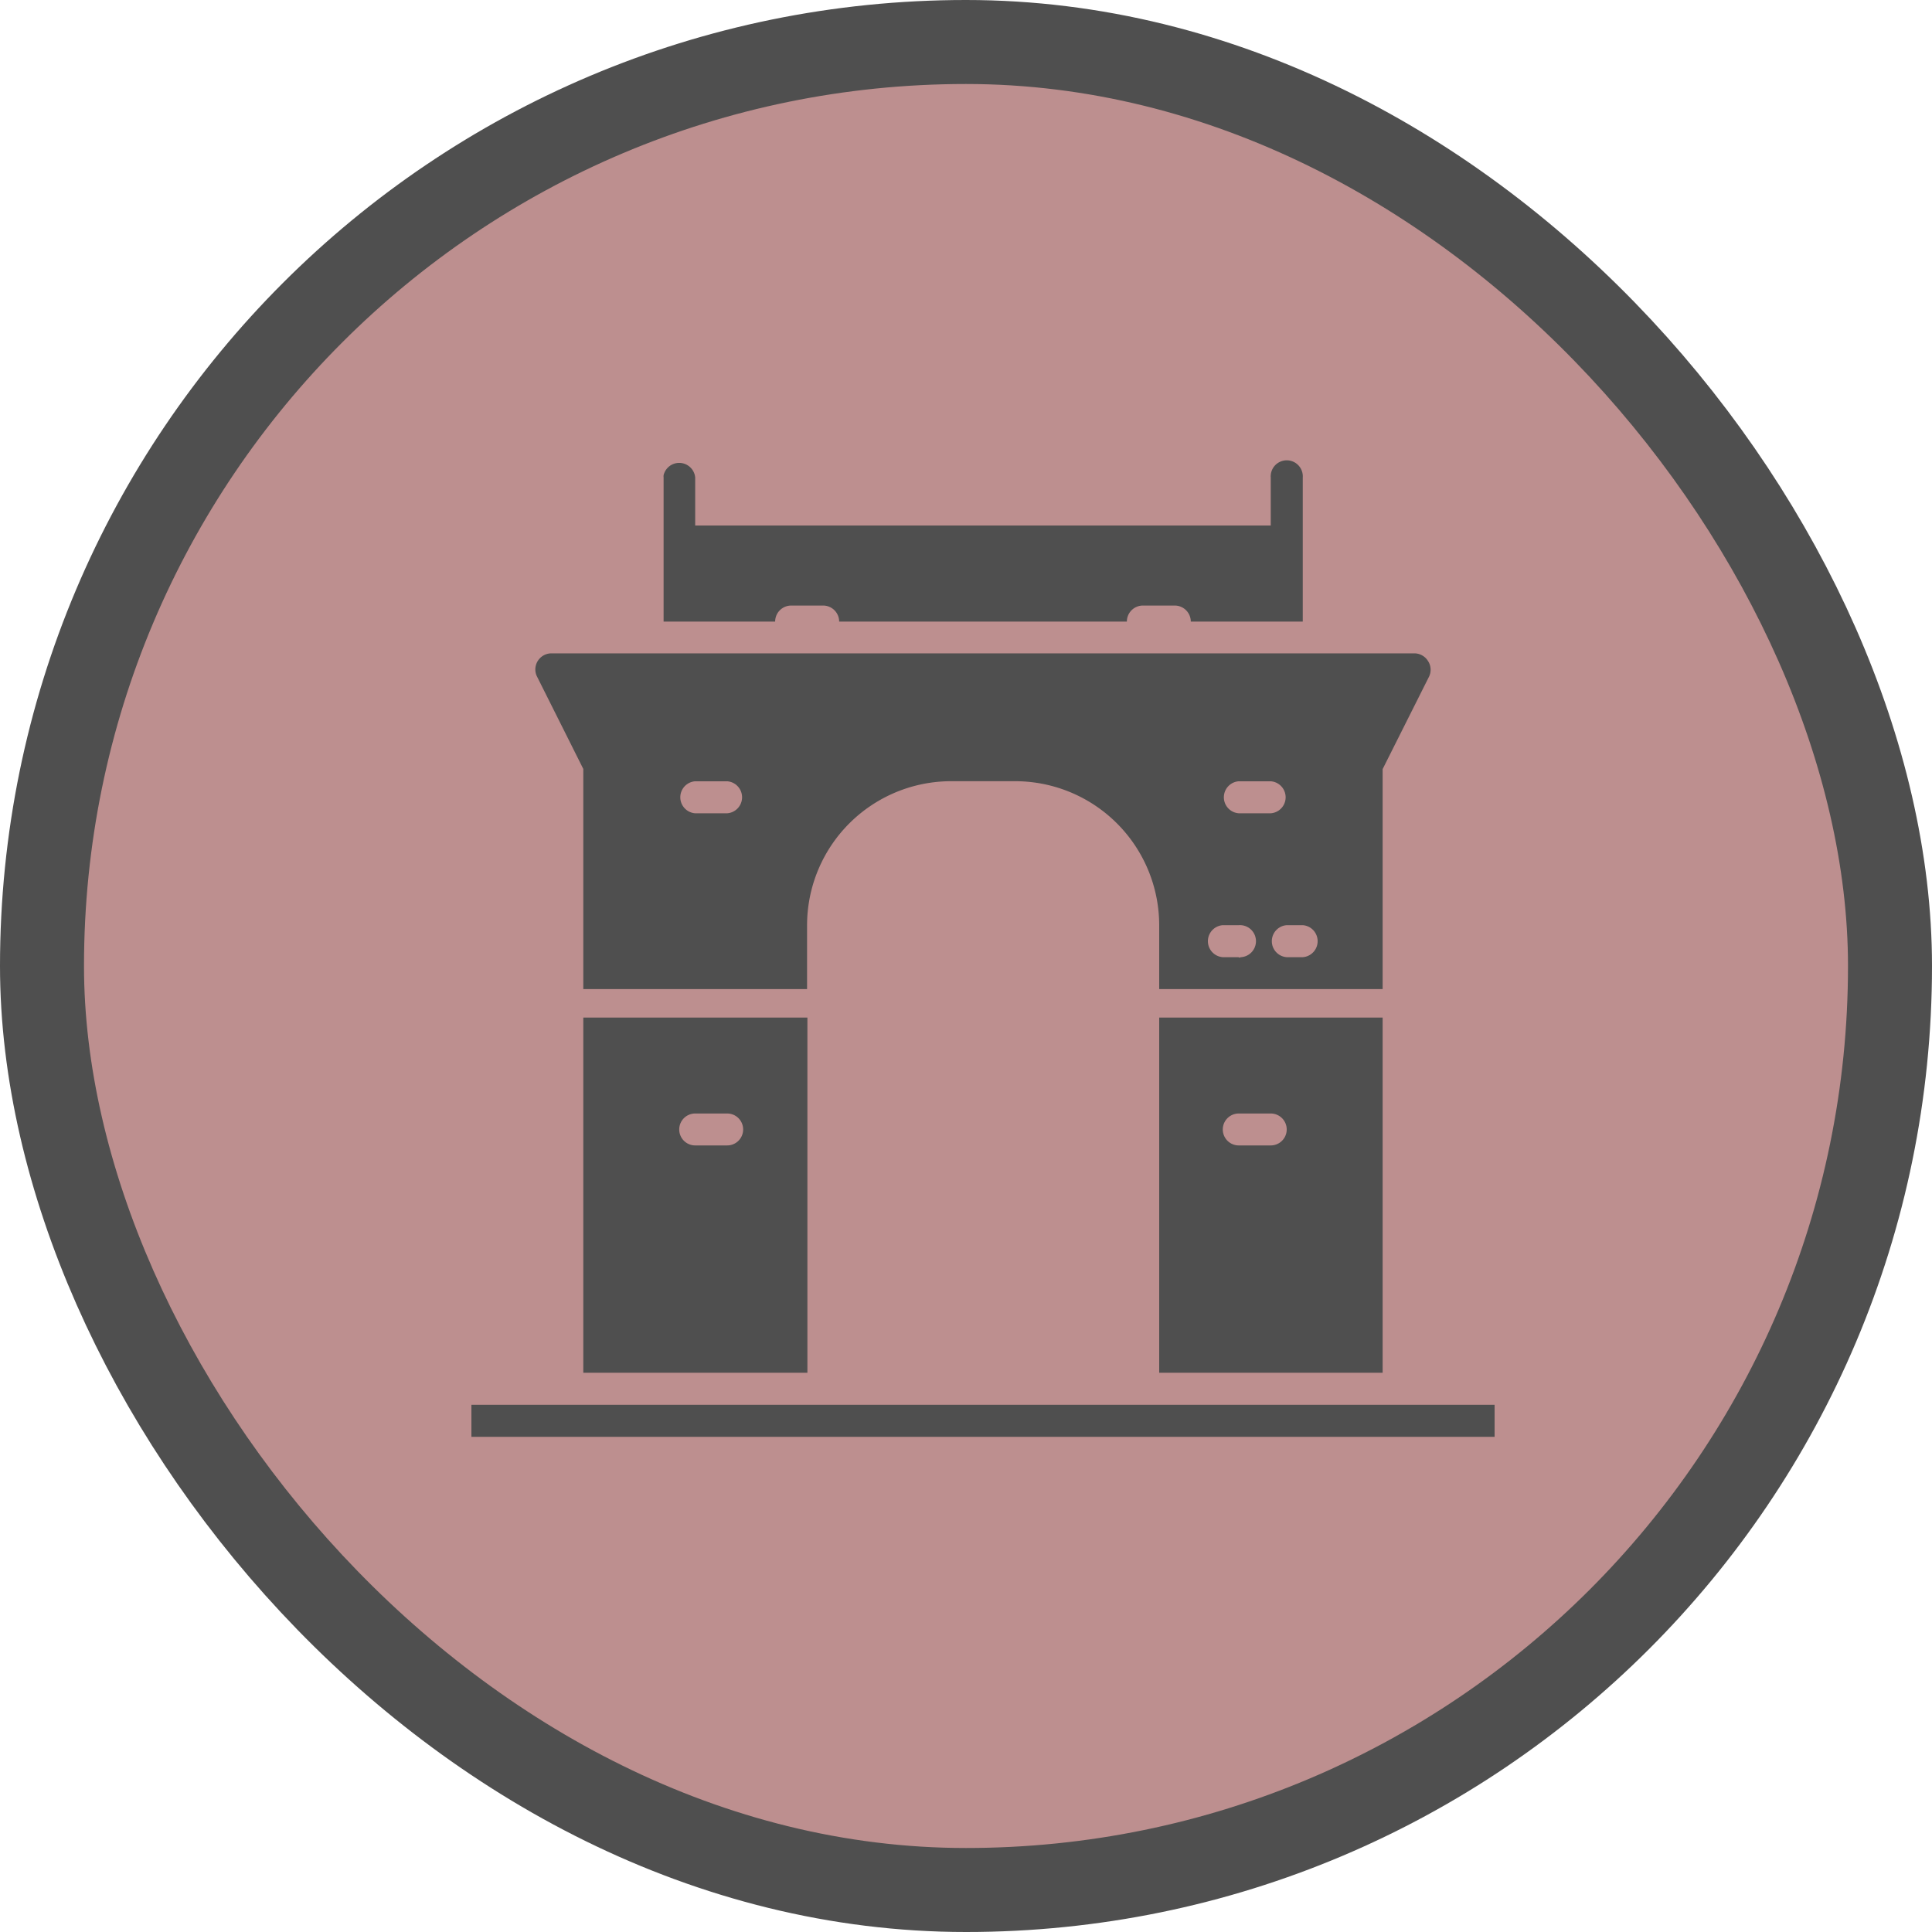 <svg xmlns="http://www.w3.org/2000/svg" viewBox="0 0 23 23" height="23" width="23"><title>gate_11.svg</title><rect fill="none" x="0" y="0" width="23" height="23"></rect><rect x="1" y="1" rx="10.5" ry="10.5" width="21" height="21" stroke="#4f4f4f" style="stroke-linejoin:round;stroke-miterlimit:4;" fill="#4f4f4f" stroke-width="2"></rect><rect x="1" y="1" width="21" height="21" rx="10.5" ry="10.5" fill="#bd8f8f"></rect><path fill="#4f4f4f" transform="translate(4 4)" d="M12.46,12.342V8.114H9.8v4.228ZM10.747,9.256h.381a.19.19,0,0,1,0,.38h-.381a.19.19,0,0,1,0-.38ZM1.612,12.724H13.793v.381H1.612Zm4-.382V8.114H2.944v4.228ZM4.276,9.256h.381a.19.19,0,0,1,0,.38H4.276a.19.19,0,0,1,0-.38ZM5.228,3.4a.191.191,0,0,1,.19-.191H5.8a.191.191,0,0,1,.19.191H9.415a.191.191,0,0,1,.19-.191h.381a.191.191,0,0,1,.19.191h1.333V1.685a.191.191,0,0,0-.381-.028.131.131,0,0,0,0,.028v.571H4.276V1.685A.191.191,0,0,0,3.9,1.657a.131.131,0,0,0,0,.028V3.4ZM13,3.869a.192.192,0,0,0-.162-.091H2.563a.192.192,0,0,0-.19.192.189.189,0,0,0,.02.084l.551,1.1V7.775H5.608V7.014A1.716,1.716,0,0,1,7.321,5.3h.762A1.716,1.716,0,0,1,9.8,7.014v.761h2.66V5.156l.552-1.1A.189.189,0,0,0,13,3.869ZM4.657,5.682H4.276a.191.191,0,0,1,0-.381h.381a.191.191,0,0,1,0,.381Zm6.09-.381h.381a.191.191,0,0,1,0,.381h-.381a.191.191,0,0,1,0-.381Zm0,2.094h-.19a.191.191,0,0,1,0-.381h.19a.191.191,0,0,1,.028.381A.131.131,0,0,1,10.747,7.4Zm.762,0h-.191a.191.191,0,0,1,0-.381h.191a.191.191,0,0,1,0,.381Z"></path></svg>